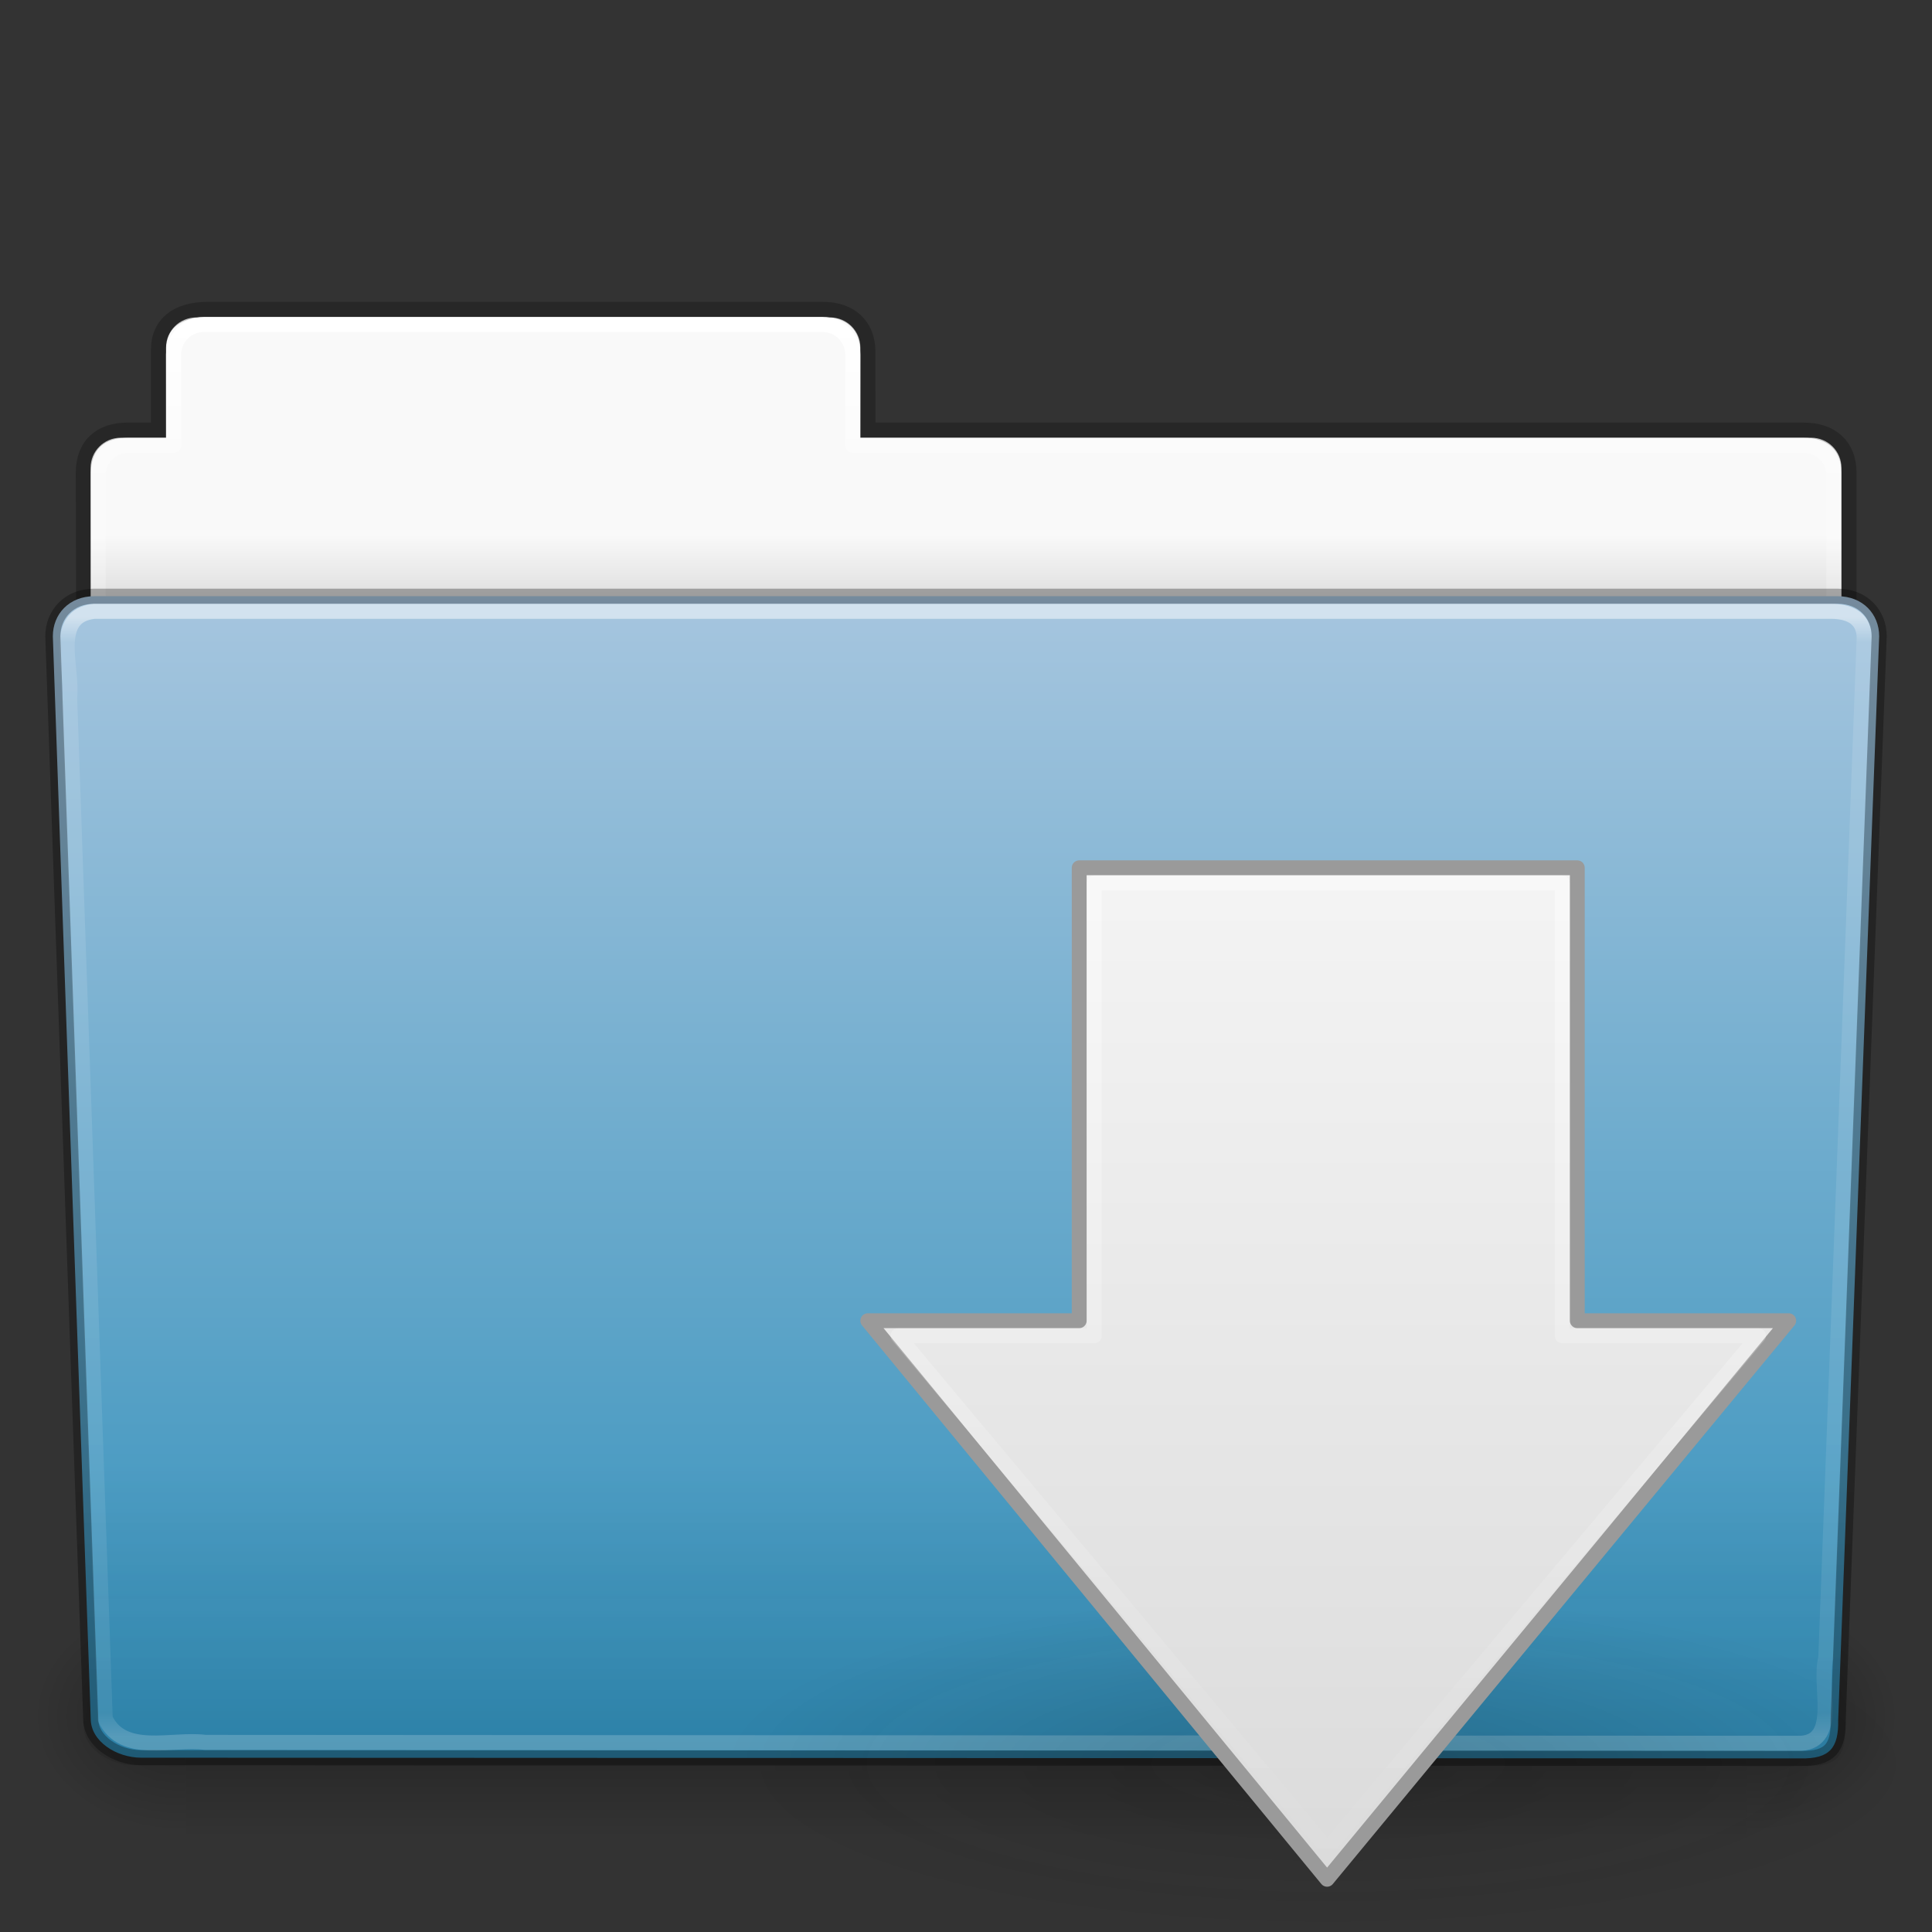 <!-- Created with Inkscape (http://www.inkscape.org/) -->
<svg xmlns:dc="http://purl.org/dc/elements/1.1/" xmlns:cc="http://creativecommons.org/ns#" xmlns:rdf="http://www.w3.org/1999/02/22-rdf-syntax-ns#" xmlns:svg="http://www.w3.org/2000/svg" xmlns="http://www.w3.org/2000/svg" xmlns:xlink="http://www.w3.org/1999/xlink" xmlns:sodipodi="http://sodipodi.sourceforge.net/DTD/sodipodi-0.dtd" xmlns:inkscape="http://www.inkscape.org/namespaces/inkscape" width="128" height="128" id="svg26392" version="1.1" inkscape:version="0.48.4 r9939" sodipodi:docname="folder.svg">
  <rect width="100%" height="100%" fill="#333333" stroke="none"/>
  <defs id="defs26394">
    <linearGradient inkscape:collect="always" xlink:href="#linearGradient8272" id="linearGradient5891" gradientUnits="userSpaceOnUse" gradientTransform="matrix(2.666,0,0,2.717,-143.333,-69.199)" x1="97.539" y1="16.962" x2="97.539" y2="44.261"/>
    <linearGradient id="linearGradient8272">
      <stop offset="0" style="stop-color:#ffffff;stop-opacity:1" id="stop8274"/>
      <stop offset="0.022" style="stop-color:#ffffff;stop-opacity:0.235" id="stop8276"/>
      <stop offset="0.979" style="stop-color:#ffffff;stop-opacity:0.157" id="stop8278"/>
      <stop offset="1" style="stop-color:#ffffff;stop-opacity:0.392" id="stop8280"/>
    </linearGradient>
    <linearGradient inkscape:collect="always" xlink:href="#linearGradient6129-963-697-142-998-580-273" id="linearGradient5887" gradientUnits="userSpaceOnUse" gradientTransform="matrix(3.037,0,0,2.691,-8.883,-65.365)" x1="22.935" y1="49.629" x2="22.935" y2="36.599"/>
    <linearGradient id="linearGradient6129-963-697-142-998-580-273">
      <stop id="stop2661" style="stop-color:#0a0a0a;stop-opacity:0.498" offset="0"/>
      <stop id="stop2663" style="stop-color:#0a0a0a;stop-opacity:0" offset="1"/>
    </linearGradient>
    <linearGradient inkscape:collect="always" xlink:href="#linearGradient4632-0-6-4" id="linearGradient5883" gradientUnits="userSpaceOnUse" gradientTransform="matrix(1,0,0,1.027,147,-70.187)" x1="-91" y1="44" x2="-91" y2="119.06"/>
    <linearGradient id="linearGradient4632-0-6-4">
      <stop style="stop-color:#a7c6df;stop-opacity:1;" offset="0" id="stop4634-4-4-7"/>
      <stop style="stop-color:#308fba;stop-opacity:1;" offset="1" id="stop4636-3-1-5"/>
    </linearGradient>
    <linearGradient inkscape:collect="always" xlink:href="#linearGradient5048-585" id="linearGradient5875" gradientUnits="userSpaceOnUse" gradientTransform="matrix(0.213,0,0,0.066,-13.148,75.519)" x1="302.857" y1="366.648" x2="302.857" y2="609.505"/>
    <linearGradient id="linearGradient5048-585">
      <stop id="stop2667" style="stop-color:#000000;stop-opacity:0" offset="0"/>
      <stop id="stop2669" style="stop-color:#000000;stop-opacity:1" offset="0.5"/>
      <stop id="stop2671" style="stop-color:#000000;stop-opacity:0" offset="1"/>
    </linearGradient>
    <radialGradient inkscape:collect="always" xlink:href="#linearGradient5060-179" id="radialGradient5877" gradientUnits="userSpaceOnUse" gradientTransform="matrix(0.083,0,0,0.066,65.629,75.519)" cx="605.714" cy="486.648" fx="605.714" fy="486.648" r="117.143"/>
    <linearGradient id="linearGradient5060-179">
      <stop id="stop2675" style="stop-color:#000000;stop-opacity:1" offset="0"/>
      <stop id="stop2677" style="stop-color:#000000;stop-opacity:0" offset="1"/>
    </linearGradient>
    <radialGradient inkscape:collect="always" xlink:href="#linearGradient5060-820" id="radialGradient5879" gradientUnits="userSpaceOnUse" gradientTransform="matrix(-0.083,0,0,0.066,62.348,75.519)" cx="605.714" cy="486.648" fx="605.714" fy="486.648" r="117.143"/>
    <linearGradient id="linearGradient5060-820">
      <stop id="stop2681" style="stop-color:#000000;stop-opacity:1" offset="0"/>
      <stop id="stop2683" style="stop-color:#000000;stop-opacity:0" offset="1"/>
    </linearGradient>
    <linearGradient inkscape:collect="always" xlink:href="#linearGradient9235" id="linearGradient5873" gradientUnits="userSpaceOnUse" gradientTransform="matrix(2.666,0,0,2.647,-143.333,-66.05)" x1="97.539" y1="8.81" x2="97.539" y2="44.261"/>
    <linearGradient id="linearGradient9235">
      <stop id="stop9237" style="stop-color:#ffffff;stop-opacity:1" offset="0"/>
      <stop id="stop9239" style="stop-color:#ffffff;stop-opacity:0.235" offset="0.109"/>
      <stop id="stop9241" style="stop-color:#ffffff;stop-opacity:0.157" offset="0.979"/>
      <stop id="stop9243" style="stop-color:#ffffff;stop-opacity:0.392" offset="1"/>
    </linearGradient>
    <linearGradient inkscape:collect="always" xlink:href="#linearGradient3104-8-8-97-4-6-11-5-5-1-0" id="linearGradient5869" gradientUnits="userSpaceOnUse" gradientTransform="matrix(2.168,0,0,2.246,141.948,-68.59)" x1="-51.786" y1="53.514" x2="-51.786" y2="3.634"/>
    <linearGradient id="linearGradient3104-8-8-97-4-6-11-5-5-1-0">
      <stop offset="0" style="stop-color:#000000;stop-opacity:0.322" id="stop3106-5-4-3-5-0-2-1-0-1-2"/>
      <stop offset="1" style="stop-color:#000000;stop-opacity:0.278" id="stop3108-4-3-7-8-2-0-7-9-4-9"/>
    </linearGradient>
    <linearGradient id="linearGradient6404-7-5">
      <stop id="stop6406-1-8" style="stop-color:#f9f9f9;stop-opacity:1" offset="0"/>
      <stop id="stop6408-9-6" style="stop-color:#c9c9c9;stop-opacity:1" offset="1"/>
    </linearGradient>
    <linearGradient y2="16.998" x2="62.989" y1="14.091" x1="62.989" gradientTransform="matrix(2.721,0,0,2.672,-117.22,-66.214)" gradientUnits="userSpaceOnUse" id="linearGradient26390" xlink:href="#linearGradient6404-7-5" inkscape:collect="always"/>
    <linearGradient gradientUnits="userSpaceOnUse" y2="123.8" x2="88.637" y1="57.041" x1="88.637" id="linearGradient3834" xlink:href="#linearGradient3242" inkscape:collect="always"/>
    <radialGradient r="8.062" fy="19.031" fx="11.25" cy="19.031" cx="11.25" gradientTransform="matrix(4.961,0,0,1.382,32.186,90.545)" gradientUnits="userSpaceOnUse" id="radialGradient3064" xlink:href="#linearGradient5105-262-943-861" inkscape:collect="always"/>
    <linearGradient y2="122.168" x2="83.217" y1="54" x1="83.217" gradientTransform="matrix(1.006,0,0,0.994,-0.508,3.33)" gradientUnits="userSpaceOnUse" id="linearGradient3056" xlink:href="#linearGradient3607" inkscape:collect="always"/>
    <linearGradient gradientUnits="userSpaceOnUse" y2="118.938" x2="55.535" y1="43.687" x1="55.535" id="linearGradient3831" xlink:href="#linearGradient7012-661-145-733-759-865-745" inkscape:collect="always"/>
    <radialGradient r="8.062" fy="19.031" fx="11.25" cy="19.031" cx="11.25" gradientTransform="matrix(4.961,0,0,1.382,32.186,90.545)" gradientUnits="userSpaceOnUse" id="radialGradient2918" xlink:href="#linearGradient5105-262-943-861" inkscape:collect="always"/>
    <radialGradient r="21" fy="5.017" fx="3" cy="5.017" cx="3" gradientTransform="matrix(0,4.581,-7.273,0,40.565,8.421)" gradientUnits="userSpaceOnUse" id="radialGradient2911" xlink:href="#linearGradient3484" inkscape:collect="always"/>
    <linearGradient y2="17.325" x2="62.989" y1="12.725" x1="62.989" gradientTransform="matrix(2.721,0,0,2.672,-139.909,0.786)" gradientUnits="userSpaceOnUse" id="linearGradient2909" xlink:href="#linearGradient6404" inkscape:collect="always"/>
    <linearGradient y2="7.633" x2="82.453" y1="45.114" x1="82.453" gradientTransform="matrix(2.666,0,0,2.647,-143.333,0.95)" gradientUnits="userSpaceOnUse" id="linearGradient2906" xlink:href="#linearGradient3390" inkscape:collect="always"/>
    <linearGradient y2="36.599" x2="22.935" y1="49.629" x1="22.935" gradientTransform="matrix(3.037,0,0,2.622,-8.883,4.67)" gradientUnits="userSpaceOnUse" id="linearGradient2901" xlink:href="#linearGradient6129-963-697-142-998-580-273-6" inkscape:collect="always"/>
    <radialGradient r="61" fy="14.299" fx="32.264" cy="14.299" cx="32.264" gradientTransform="matrix(0,1.102,-1.51,0,53.85,9.257)" gradientUnits="userSpaceOnUse" id="radialGradient2898" xlink:href="#linearGradient6087-437-184-795-110-662-495" inkscape:collect="always"/>
    <linearGradient y2="33.955" x2="15.215" y1="22.292" x1="11.566" gradientTransform="matrix(2.648,0,0,2.64,0.432,1.794)" gradientUnits="userSpaceOnUse" id="linearGradient2895" xlink:href="#linearGradient8265-821-176-38-919-66-249" inkscape:collect="always"/>
    <linearGradient gradientTransform="translate(0,3)" y2="53.998" x2="72.422" y1="122" x1="72.422" gradientUnits="userSpaceOnUse" id="linearGradient2892" xlink:href="#linearGradient2490" inkscape:collect="always"/>
    <radialGradient r="31" fy="51.695" fx="69.448" cy="51.695" cx="69.448" gradientTransform="matrix(0,2.388,-2.619,0,215.25,-100.526)" gradientUnits="userSpaceOnUse" id="radialGradient2890" xlink:href="#linearGradient3242" inkscape:collect="always"/>
    <linearGradient y2="122.168" x2="83.217" y1="54" x1="83.217" gradientTransform="matrix(1.006,0,0,0.994,-0.508,3.33)" gradientUnits="userSpaceOnUse" id="linearGradient2887" xlink:href="#linearGradient3607" inkscape:collect="always"/>
    <linearGradient gradientTransform="matrix(1.006,0,0,0.994,-0.508,0.33)" gradientUnits="userSpaceOnUse" xlink:href="#linearGradient3607" id="linearGradient4193" y2="122.168" x2="83.217" y1="54" x1="83.217"/>
    <linearGradient id="linearGradient3607">
      <stop offset="0" style="stop-color:#ffffff;stop-opacity:1" id="stop3609"/>
      <stop offset="1" style="stop-color:#ffffff;stop-opacity:0" id="stop3611"/>
    </linearGradient>
    <radialGradient gradientTransform="matrix(0,2.388,-2.619,0,215.25,-103.526)" gradientUnits="userSpaceOnUse" xlink:href="#linearGradient3242" id="radialGradient4182" fy="51.695" fx="69.448" r="31" cy="51.695" cx="69.448"/>
    <linearGradient id="linearGradient3242">
      <stop offset="0" style="stop-color:#f4f4f4;stop-opacity:1;" id="stop3244"/>
      <stop offset="1" style="stop-color:#dbdbdb;stop-opacity:1;" id="stop3250"/>
    </linearGradient>
    <linearGradient gradientUnits="userSpaceOnUse" xlink:href="#linearGradient2490" id="linearGradient4180" y2="53.998" x2="72.422" y1="122" x1="72.422"/>
    <linearGradient id="linearGradient2490">
      <stop offset="0" style="stop-color:#365f0e;stop-opacity:1" id="stop2492"/>
      <stop offset="1" style="stop-color:#84a718;stop-opacity:1" id="stop2494"/>
    </linearGradient>
    <linearGradient gradientTransform="matrix(2.648,0,0,2.64,0.432,1.794)" gradientUnits="userSpaceOnUse" xlink:href="#linearGradient8265-821-176-38-919-66-249" id="linearGradient2432" y2="33.955" x2="15.215" y1="22.292" x1="11.566"/>
    <linearGradient id="linearGradient8265-821-176-38-919-66-249">
      <stop offset="0" style="stop-color:#ffffff;stop-opacity:0.2" id="stop2687"/>
      <stop offset="1" style="stop-color:#ffffff;stop-opacity:0" id="stop2689"/>
    </linearGradient>
    <radialGradient gradientTransform="matrix(0,1.102,-1.51,0,53.85,9.257)" gradientUnits="userSpaceOnUse" xlink:href="#linearGradient6087-437-184-795-110-662-495" id="radialGradient2435" fy="14.299" fx="32.264" r="61" cy="14.299" cx="32.264"/>
    <linearGradient id="linearGradient6087-437-184-795-110-662-495">
      <stop offset="0" style="stop-color:#ffffff;stop-opacity:0.4" id="stop2693"/>
      <stop offset="1" style="stop-color:#ffffff;stop-opacity:0" id="stop2695"/>
    </linearGradient>
    <linearGradient gradientTransform="matrix(3.037,0,0,2.622,-8.883,4.67)" gradientUnits="userSpaceOnUse" xlink:href="#linearGradient6129-963-697-142-998-580-273-6" id="linearGradient2438" y2="36.599" x2="22.935" y1="49.629" x1="22.935"/>
    <linearGradient id="linearGradient6129-963-697-142-998-580-273-6">
      <stop offset="0" style="stop-color:#0a0a0a;stop-opacity:0.498" id="stop2661-9"/>
      <stop offset="1" style="stop-color:#0a0a0a;stop-opacity:0" id="stop2663-5"/>
    </linearGradient>
    <radialGradient gradientTransform="matrix(4.171,-2.5183476e-7,1.6467508e-7,2.689,-229.832,22.815)" gradientUnits="userSpaceOnUse" xlink:href="#linearGradient7012-661-145-733-759-865-745" id="radialGradient2441" fy="14.113" fx="63.969" r="23.097" cy="14.113" cx="63.969"/>
    <linearGradient id="linearGradient7012-661-145-733-759-865-745">
      <stop offset="0" style="stop-color:#aacb7d;stop-opacity:1" id="stop2699"/>
      <stop offset="1" style="stop-color:#709937;stop-opacity:1" id="stop2701"/>
    </linearGradient>
    <linearGradient gradientTransform="matrix(2.666,0,0,2.647,-143.333,0.95)" gradientUnits="userSpaceOnUse" xlink:href="#linearGradient3390" id="linearGradient2443" y2="7.633" x2="82.453" y1="45.114" x1="82.453"/>
    <linearGradient id="linearGradient3390">
      <stop offset="0" style="stop-color:#51751e;stop-opacity:1" id="stop3392"/>
      <stop offset="1" style="stop-color:#51751e;stop-opacity:1" id="stop3394"/>
    </linearGradient>
    <linearGradient gradientTransform="matrix(2.721,0,0,2.672,-139.909,0.786)" gradientUnits="userSpaceOnUse" xlink:href="#linearGradient6404" id="linearGradient2446" y2="17.325" x2="62.989" y1="12.725" x1="62.989"/>
    <linearGradient id="linearGradient6404">
      <stop offset="0" style="stop-color:#f9f9f9;stop-opacity:1" id="stop6406"/>
      <stop offset="1" style="stop-color:#c9c9c9;stop-opacity:1" id="stop6408"/>
    </linearGradient>
    <radialGradient gradientTransform="matrix(0,4.581,-7.273,0,40.565,8.421)" gradientUnits="userSpaceOnUse" xlink:href="#linearGradient3484" id="radialGradient2448" fy="5.017" fx="3" r="21" cy="5.017" cx="3"/>
    <linearGradient id="linearGradient3484">
      <stop offset="0" style="stop-color:#bdbdbd;stop-opacity:1" id="stop3486"/>
      <stop offset="1" style="stop-color:#d0d0d0;stop-opacity:1" id="stop3488"/>
    </linearGradient>
    <linearGradient gradientTransform="matrix(0.213,0,0,0.066,-13.148,75.519)" gradientUnits="userSpaceOnUse" xlink:href="#linearGradient5048-585-1" id="linearGradient2484" y2="609.505" x2="302.857" y1="366.648" x1="302.857"/>
    <linearGradient id="linearGradient5048-585-1">
      <stop offset="0" style="stop-color:#000000;stop-opacity:0" id="stop2667-0"/>
      <stop offset="0.5" style="stop-color:#000000;stop-opacity:1" id="stop2669-4"/>
      <stop offset="1" style="stop-color:#000000;stop-opacity:0" id="stop2671-6"/>
    </linearGradient>
    <radialGradient gradientTransform="matrix(0.083,0,0,0.066,65.629,75.519)" gradientUnits="userSpaceOnUse" xlink:href="#linearGradient5060-179-4" id="radialGradient2486" fy="486.648" fx="605.714" r="117.143" cy="486.648" cx="605.714"/>
    <linearGradient id="linearGradient5060-179-4">
      <stop offset="0" style="stop-color:#000000;stop-opacity:1" id="stop2675-5"/>
      <stop offset="1" style="stop-color:#000000;stop-opacity:0" id="stop2677-4"/>
    </linearGradient>
    <radialGradient gradientTransform="matrix(-0.083,0,0,0.066,62.348,75.519)" gradientUnits="userSpaceOnUse" xlink:href="#linearGradient5060-820-9" id="radialGradient2488" fy="486.648" fx="605.714" r="117.143" cy="486.648" cx="605.714"/>
    <linearGradient id="linearGradient5060-820-9">
      <stop offset="0" style="stop-color:#000000;stop-opacity:1" id="stop2681-1"/>
      <stop offset="1" style="stop-color:#000000;stop-opacity:0" id="stop2683-4"/>
    </linearGradient>
    <radialGradient gradientTransform="matrix(4.961,0,0,1.382,32.186,90.545)" gradientUnits="userSpaceOnUse" xlink:href="#linearGradient5105-262-943-861" id="radialGradient3517" fy="19.031" fx="11.25" r="8.062" cy="19.031" cx="11.25"/>
    <linearGradient id="linearGradient5105-262-943-861">
      <stop offset="0" style="stop-color:#0d0d0d;stop-opacity:1" id="stop2487"/>
      <stop offset="1" style="stop-color:#0d0d0d;stop-opacity:0" id="stop2489"/>
    </linearGradient>
  </defs>
  <sodipodi:namedview id="base" pagecolor="#ffffff" bordercolor="#666666" borderopacity="1.0" inkscape:pageopacity="0.0" inkscape:pageshadow="2" inkscape:zoom="3.8890873" inkscape:cx="83.425948" inkscape:cy="62.855569" inkscape:current-layer="layer1" showgrid="true" inkscape:document-units="px" inkscape:grid-bbox="true" inkscape:window-width="1920" inkscape:window-height="1030" inkscape:window-x="0" inkscape:window-y="0" inkscape:window-maximized="1"/>
  <g id="layer1" inkscape:label="Layer 1" inkscape:groupmode="layer" transform="translate(0,64)">
    <path inkscape:connector-curvature="0" style="color:#000000;fill:url(#linearGradient26390);fill-opacity:1;fill-rule:nonzero;stroke:none;stroke-width:1;marker:none;visibility:visible;display:inline;overflow:visible;enable-background:accumulate" d="m 13,-42.969 c -1.108,0 -2,0.892 -2,2 l 0,5.969 -3,0 c -1.108,0 -2,0.892 -2,2 l 0,11 c 0,1.108 0.892,2 2,2 l 112,0 c 1.108,0 2,-0.892 2,-2 l 0,-11 c 0,-1.108 -0.892,-2 -2,-2 l -63,0 0,-5.969 c 0,-1.108 -0.892,-2 -2,-2 l -42,0 z" id="rect8678-4"/>
    <path d="m 13.663,-43.5 c -1.878,0.021 -3.163,0.914 -3.163,2.672 l 0,5.327 c -0.961,0 -1.477,-0.003 -2.104,0 -1.679,0.008 -2.878,0.945 -2.878,2.833 0.094,27.498 -0.018,28.922 -0.018,31.257 3.906,0 117,-9.887 117,-14.142 l 0,-17.142 c 0,-1.758 -1.158,-2.826 -3.036,-2.805 l -61.964,0 0,-5.199 c 0,-1.758 -1.187,-2.801 -2.948,-2.801 l -40.889,0 z" inkscape:connector-curvature="0" id="path3468" style="opacity:0.8;color:#000000;fill:none;stroke:url(#linearGradient5869);stroke-width:1;stroke-linecap:butt;stroke-linejoin:miter;stroke-miterlimit:4;stroke-opacity:1;stroke-dasharray:none;stroke-dashoffset:0;marker:none;visibility:visible;display:inline;overflow:visible;enable-background:accumulate"/>
    <path style="color:#000000;fill:none;stroke:url(#linearGradient5873);stroke-width:1;stroke-linecap:round;stroke-linejoin:round;stroke-miterlimit:4;stroke-opacity:1;stroke-dasharray:none;stroke-dashoffset:0;marker:none;visibility:visible;display:inline;overflow:visible;enable-background:accumulate" d="m 13.5,-42.5 c -1.108,0 -2,0.892 -2,2 l 0,6 -3,0 c -1.108,0 -2,0.892 -2,2 l 0,11 c 0,1.108 0.892,2 2,2 l 111,0 c 1.108,0 2,-0.892 2,-2 l 0,-11 c 0,-1.108 -0.892,-2 -2,-2 l -63,0 0,-6 c 0,-1.108 -0.892,-2 -2,-2 l -41,0 z" id="rect8678" inkscape:connector-curvature="0"/>
    <g transform="matrix(1.003,0,0,0.992,-0.163,-57.066)" id="g2479">
      <rect width="103.052" height="16.13" x="12.463" y="99.87" id="rect4173" style="opacity:0.3;fill:url(#linearGradient5875);fill-opacity:1;fill-rule:nonzero;stroke:none;stroke-width:1;marker:none;visibility:visible;display:inline;overflow:visible"/>
      <path d="m 115.514,99.871 c 0,0 0,16.129 0,16.129 4.263,0.03 10.305,-3.614 10.305,-8.066 0,-4.452 -4.757,-8.063 -10.305,-8.063 z" inkscape:connector-curvature="0" id="path5058" style="opacity:0.3;fill:url(#radialGradient5877);fill-opacity:1;fill-rule:nonzero;stroke:none;stroke-width:1;marker:none;visibility:visible;display:inline;overflow:visible"/>
      <path d="m 12.463,99.871 c 0,0 0,16.129 0,16.129 -4.263,0.03 -10.305,-3.614 -10.305,-8.066 0,-4.452 4.757,-8.063 10.305,-8.063 z" inkscape:connector-curvature="0" id="path5018" style="opacity:0.3;fill:url(#radialGradient5879);fill-opacity:1;fill-rule:nonzero;stroke:none;stroke-width:1;marker:none;visibility:visible;display:inline;overflow:visible"/>
    </g>
    <path d="m 6.25,-24.5 115.5,0.001 c 1.669,0 2.75,1.184 2.75,2.655 l -2.716,71.781 c 0.039,1.862 -0.55,2.6 -2.489,2.561 L 9.362,52.452 c -1.669,0 -3.351,-1.099 -3.351,-2.571 l -2.51,-71.725 c 0,-1.472 1.081,-2.656 2.75,-2.656 z" inkscape:connector-curvature="0" id="path3369" style="fill:url(#linearGradient5883);fill-opacity:1;fill-rule:nonzero;stroke:none;stroke-width:1;marker:none;visibility:visible;display:inline;overflow:visible;enable-background:accumulate"/>
    <path d="m 5.773,-25 116.455,0.001 c 1.682,0 2.773,1.199 2.773,2.69 l -2.739,72.713 c 0.039,1.886 -0.555,2.634 -2.509,2.595 L 8.91,52.951 c -1.682,0 -3.379,-1.113 -3.379,-2.604 l -2.531,-72.656 c 0,-1.491 1.09,-2.691 2.773,-2.691 z" inkscape:connector-curvature="0" id="path6127" style="opacity:0.4;fill:url(#linearGradient5887);fill-opacity:1;stroke:none"/>
    <path style="opacity:0.5;fill:none;stroke:url(#linearGradient5891);stroke-width:1;stroke-linecap:round;stroke-linejoin:round;stroke-miterlimit:4;stroke-opacity:1;stroke-dasharray:none;stroke-dashoffset:0;marker:none;visibility:visible;display:inline;overflow:visible;enable-background:accumulate" d="m 6.25,-23.5 c -2.849,0.297 -1.409,3.767 -1.64,5.72 0.786,22.548 1.575,45.096 2.359,67.644 1.189,2.49 4.43,1.282 6.638,1.574 35.235,0.021 70.47,0.041 105.705,0.062 2.566,-0.165 1.157,-3.818 1.654,-5.656 0.855,-22.569 2.543,-67.571 2.543,-67.571 0,-1.162 -0.78,-1.773 -2.207,-1.773 -37.089,0 -77.962,0 -115.052,0 z" id="path8263" inkscape:connector-curvature="0" sodipodi:nodetypes="cccccccccc"/>
    <path d="m 6.25,-24.5 115.5,0.001 c 1.669,0 2.75,1.184 2.75,2.655 l -2.716,71.781 c 0.039,1.862 -0.55,2.6 -2.489,2.561 L 9.362,52.452 c -1.669,0 -3.351,-1.099 -3.351,-2.571 l -2.51,-71.725 c 0,-1.472 1.081,-2.656 2.75,-2.656 z" inkscape:connector-curvature="0" id="path3369-7" style="opacity:0.3;fill:none;stroke:#000000;stroke-width:1;stroke-linecap:round;stroke-linejoin:round;stroke-miterlimit:4;stroke-opacity:1;stroke-dasharray:none;stroke-dashoffset:0;marker:none;visibility:visible;display:inline;overflow:visible;enable-background:accumulate"/>
    <g id="g3836" transform="translate(1e-6,-64)">
      <path inkscape:connector-curvature="0" style="opacity:0.163;fill:url(#radialGradient3064);fill-opacity:1;fill-rule:nonzero;stroke:none;stroke-width:1;marker:none;visibility:visible;display:inline;overflow:visible" id="path4346" d="M 128,116.854 C 128,123.01 110.091,128 88,128 65.909,128 48,123.01 48,116.854 c 0,-6.156 17.909,-11.146 40,-11.146 22.091,0 40,4.99 40,11.146 l 0,0 z"/>
      <path inkscape:connector-curvature="0" style="fill:url(#linearGradient3834);fill-opacity:1;fill-rule:nonzero;stroke:#9a9a9a;stroke-width:0.985;stroke-linecap:round;stroke-linejoin:round;stroke-miterlimit:4;stroke-opacity:1;stroke-dasharray:none;stroke-dashoffset:0;marker:none;visibility:visible;display:inline;overflow:visible" id="path3288" d="M 118.507,87.5 87.923,124.507 57.493,87.5 l 14.007,0 0,-30.007 33,0 0,30.007 14.007,0 z"/>
      <path inkscape:connector-curvature="0" style="opacity:0.4;fill:none;stroke:url(#linearGradient3056);stroke-width:0.985;stroke-linecap:round;stroke-linejoin:round;stroke-miterlimit:4;stroke-opacity:1;stroke-dasharray:none;stroke-dashoffset:0;marker:none;visibility:visible;display:inline;overflow:visible" id="path4188" d="m 72.5,58.5 c 0,0 0,30 0,30 0,0 -13.007,0 -13.007,0 0,0 28.444,34 28.444,34 0,0 28.57,-34 28.57,-34 0,0 -13.007,0 -13.007,0 0,0 0,-30 0,-30 0,0 -31,0 -31,0 z"/>
    </g>
  </g>
</svg>
